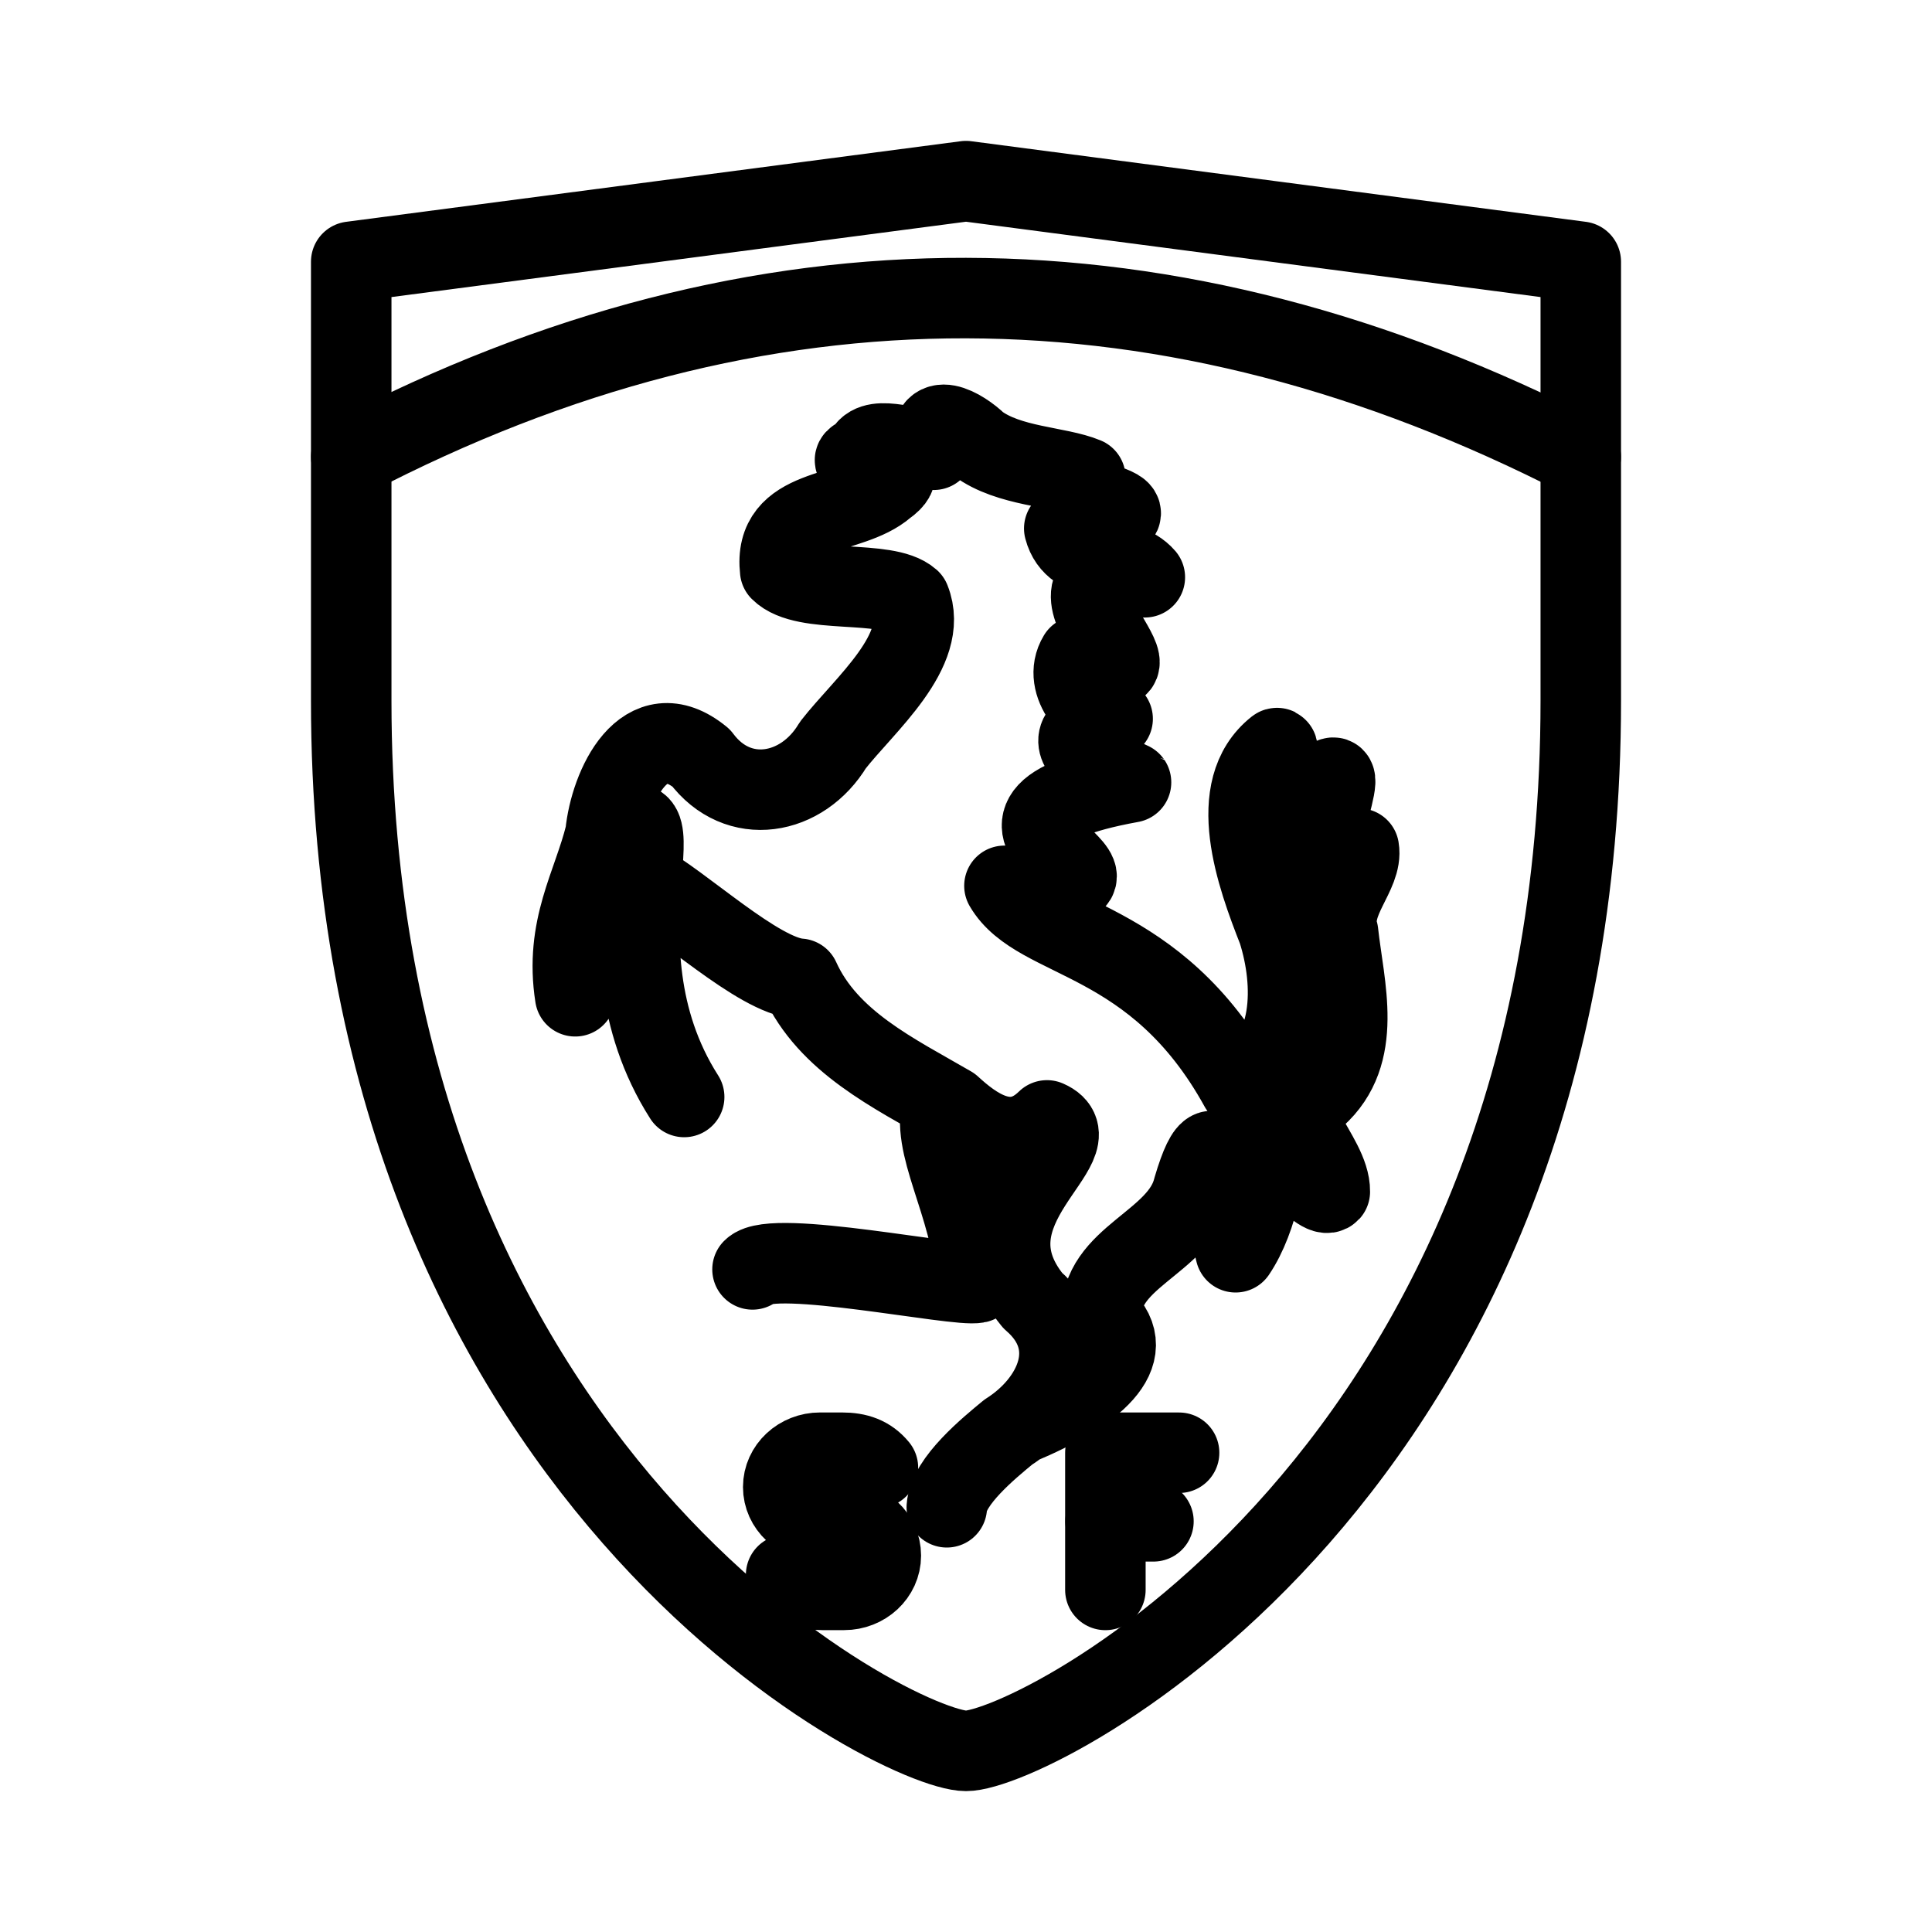 <?xml version="1.0" encoding="UTF-8"?><svg id="a" xmlns="http://www.w3.org/2000/svg" viewBox="0 0 48 48"><defs><style>.b{stroke-width:2px;fill:none;stroke:#000;stroke-linecap:round;stroke-linejoin:round;}</style></defs><path class="b" d="M14.989,20.918c2.305-1.865-.468,2.454,2.009,6.336M25.319,35.39c1.851-.772,3.018-1.752,2.055-2.66-.086-1.497,1.934-1.838,2.271-3.199.734-2.487.805.674,1.053,1.581.56-.826.851-2.305.629-2.93.39.256,1.483,1.67,1.712,1.423.012-.906-1.483-2.058-.347-2.36,1.196-1.07.701-2.713.552-4.077-.226-.787.621-1.468.516-2.086-1.895,1.648-.262-1.875-.651-1.758-1.866,1.794-1.245-.85-1.392-.735-1.284,1.016-.498,3.173.035,4.527.421,1.33.432,3.131-.95,3.891-2.106-3.82-5.023-3.58-5.847-4.999,4.903.209-2.429-1.56,3.145-2.571-.01-.015-2.599-1.071-.457-1.579-.443-.014-1.274-.861-.85-1.558,2.967,1.265-1.841-2.341,1.65-1.958-.527-.617-1.751-.257-2.002-1.213,3.703-.513-1.304-.711.524-1.262-.676-.282-1.897-.27-2.677-.849-.374-.367-1.272-.899-1.088.156-.634-.001-1.577-.428-1.742.135-.936.336,1.53.071.534.776-.88.766-2.792.475-2.609,2.087.608.611,2.636.208,3.226.733.501,1.254-1.14,2.609-1.916,3.606-.754,1.259-2.357,1.554-3.276.317-1.403-1.146-2.259.699-2.375,1.892-.312,1.279-1.019,2.322-.751,4.032M15.931,21.903c.97.502,2.911,2.349,3.934,2.414.709,1.571,2.356,2.351,3.758,3.166.541.495,1.481,1.245,2.389.353,1.282.56-2.22,2.188-.357,4.472,1.25,1.079.566,2.53-.608,3.275-.468.386-1.482,1.214-1.524,1.865M23.425,27.369c-.326,1.106.648,2.388.858,4.5-.496.117-5.083-.849-5.587-.331"/><path class="b" d="M24,43.5c1.693,0,15.274-6.809,15.274-26.091V6.503l-15.274-2.003-15.274,2.003v10.906c0,19.282,13.581,26.091,15.274,26.091Z"/><path class="b" d="M8.726,11.351c10.185-5.306,20.366-5.215,30.547,0"/><path class="b" d="M19.531,39.127c.225.272.506.373.898.373h.542c.504,0,.913-.381.913-.85v-.004c0-.469-.409-.85-.913-.85h-.598c-.505,0-.914-.381-.914-.851,0-.471.41-.853.916-.853h.539c.392,0,.673.101.898.373"/><line class="b" x1="27.467" y1="37.797" x2="28.657" y2="37.797"/><polyline class="b" points="27.463 39.501 27.463 36.093 29.294 36.093"/></svg>